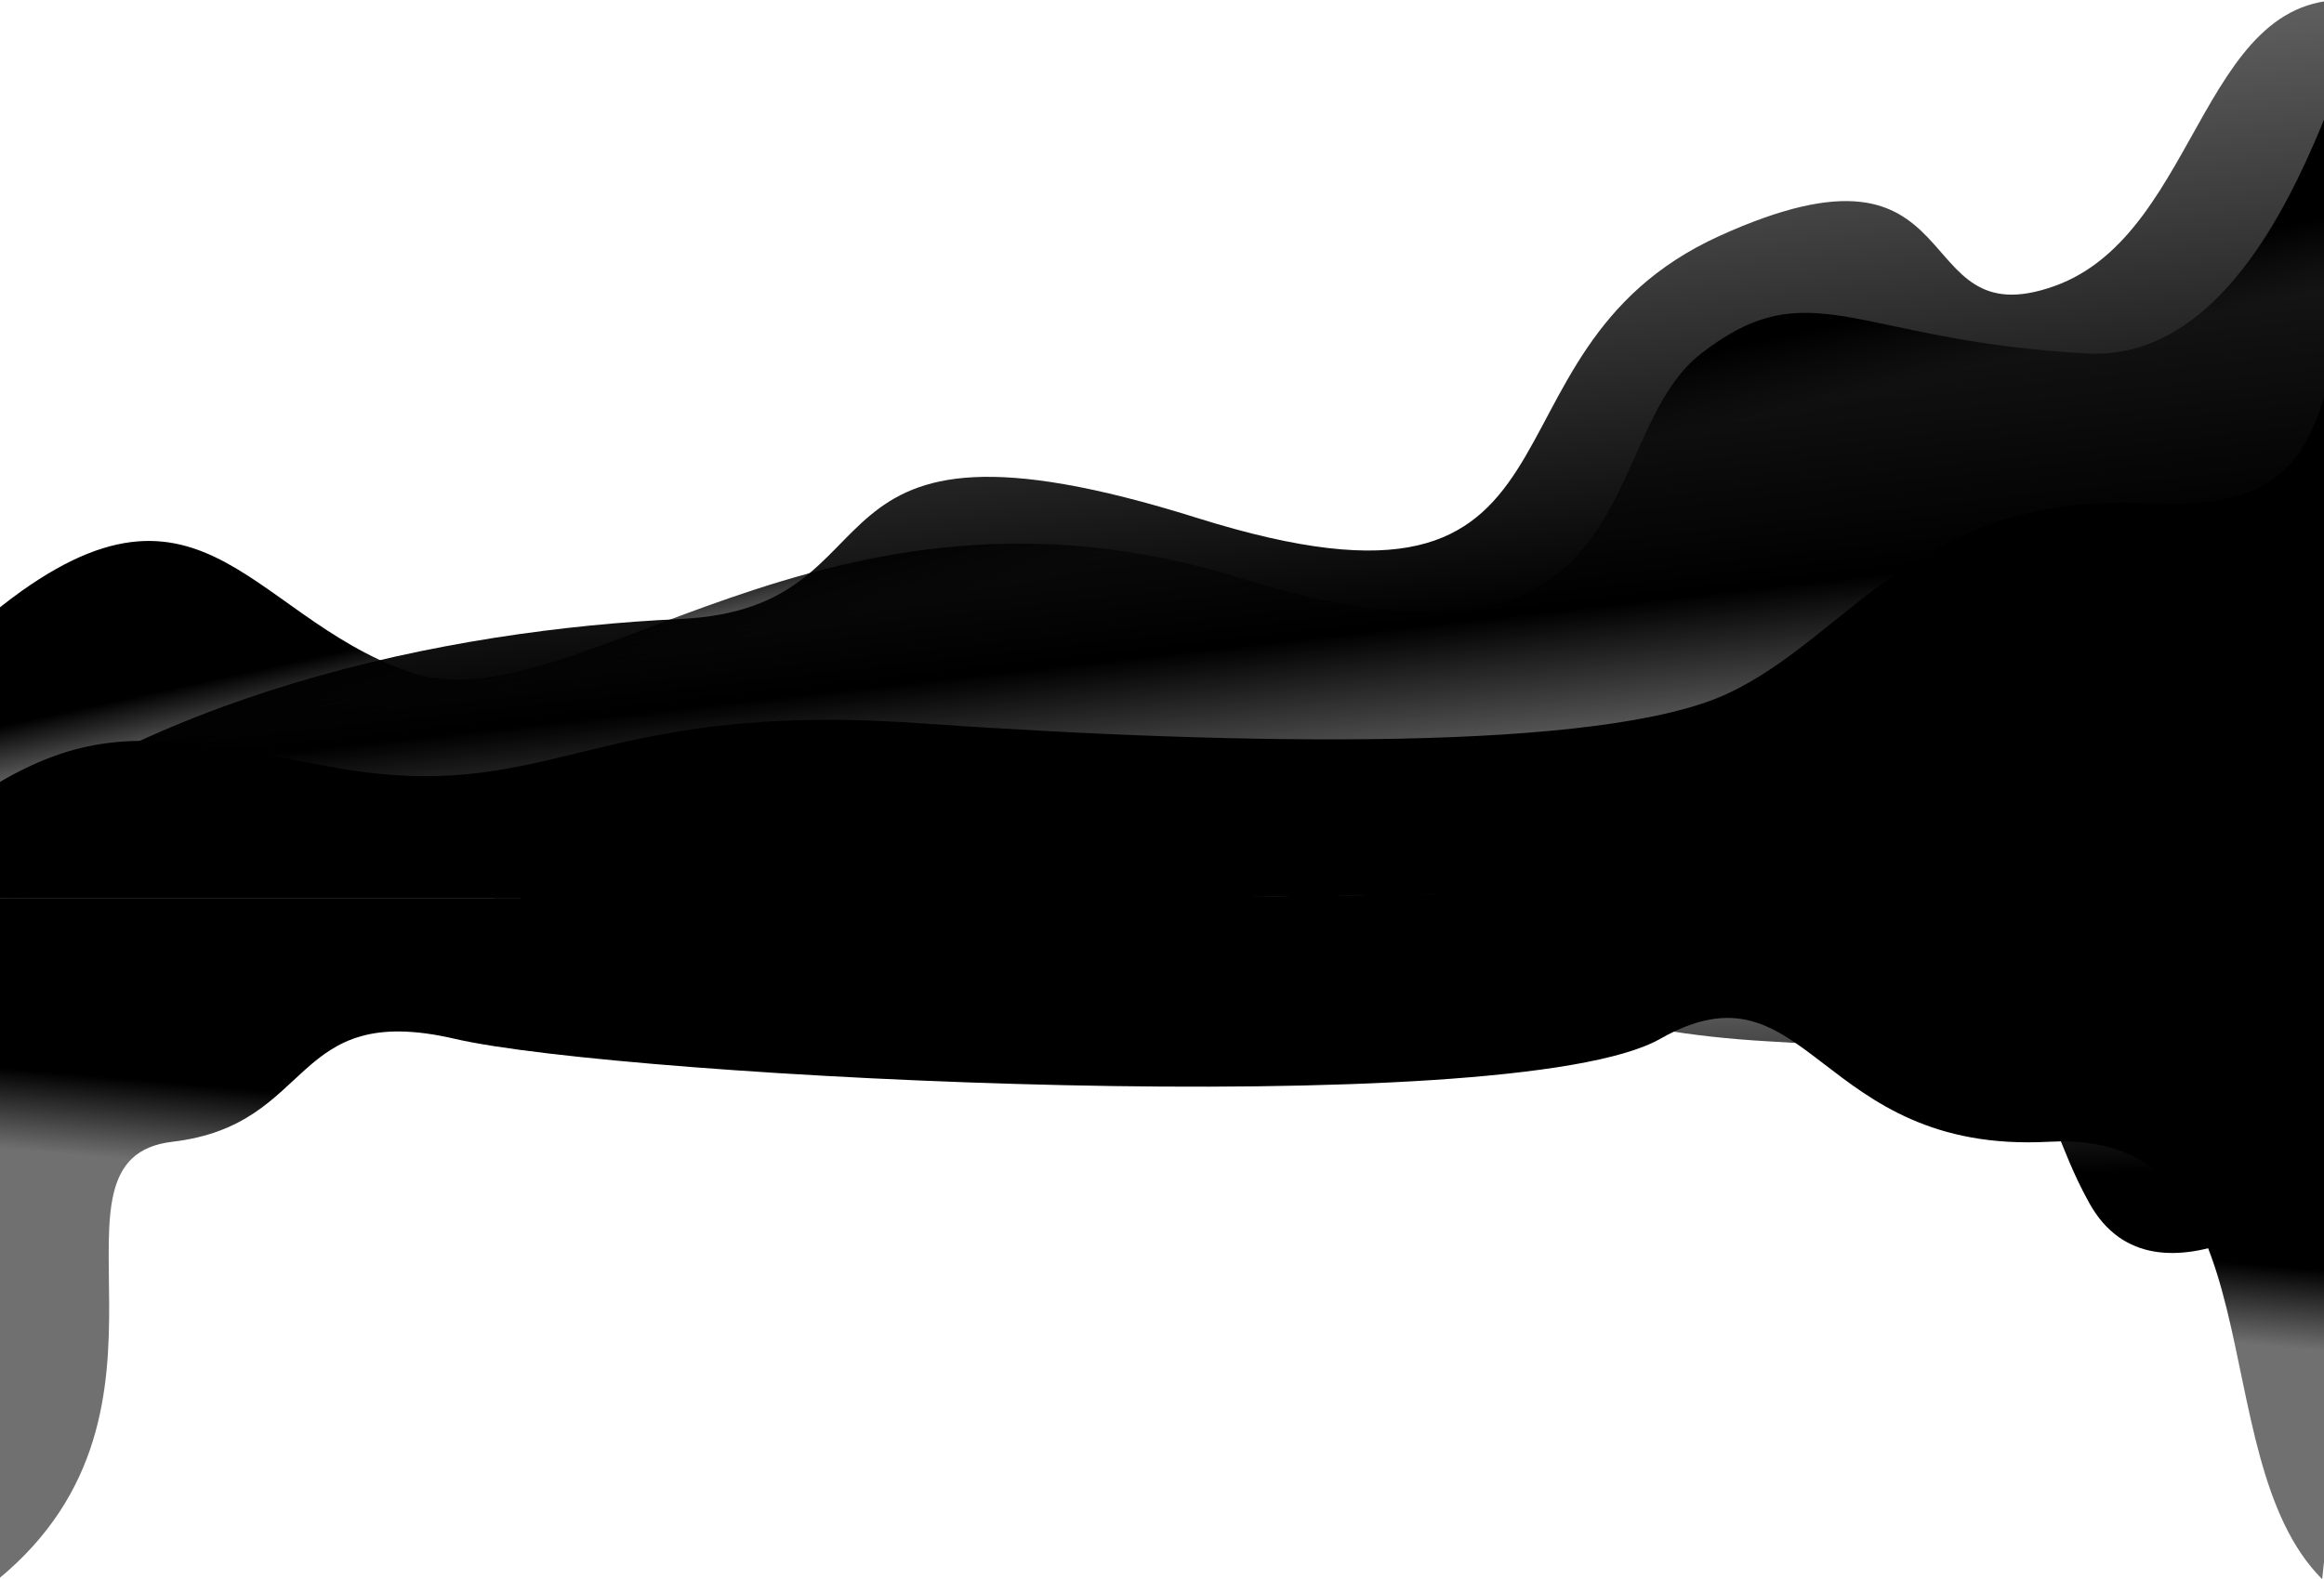 <svg width="1920" height="1305" viewBox="0 0 1920 1305" fill="none" xmlns="http://www.w3.org/2000/svg">
<path d="M562 511.5C370 520.504 115.958 571.661 -61 723.011H283.5L1947 636.839L1957 2.011C1818 -22.989 1821 192.511 1697 236.511C1573 280.511 1634 98 1420.5 195C1207 292 1332.2 535.755 989 428C645.799 320.245 754 502.496 562 511.5Z" fill="url(#paint0_linear_335_35)"/>
<path d="M337.5 555.094C202.5 507.714 162.958 363.548 -14 513.303L5.5 742.094L1956.5 729.594L1946.5 113C1957 -120.5 1917 302.594 1724 292.094C1531 281.594 1496 222.094 1405.5 292.094C1315 362.094 1367.7 584.214 1024.5 477.594C681.299 370.975 472.5 602.475 337.5 555.094Z" fill="url(#paint1_linear_335_35)"/>
<path d="M269.5 633C83 597.5 48.958 592.245 -128 742H411H950L2002 730.5L1991 169C1888.5 271.5 1970 426.5 1777 416C1584 405.5 1529.5 526 1426.5 573.5C1323.5 621 1030.5 616.5 757 597.5C483.5 578.5 456 668.5 269.5 633Z" fill="url(#paint2_linear_335_35)"/>
<path d="M142.5 943.5C23.5 957.5 170 1164 -1.5 1305V742H393L1054.5 740.5L1979 729L1918.5 1305C1816 1202.5 1886 933 1693 943.5C1500 954 1495 788.5 1371.5 858.5C1248 928.5 513.5 890.5 376 858.5C238.5 826.5 261.5 929.5 142.5 943.5Z" fill="url(#paint3_linear_335_35)"/>
<path d="M1174 736C1174 736 1205.16 625.913 1441.23 611.056C1677.3 596.198 1720.45 611.269 1763.49 526.809C1806.53 442.349 1918.59 555.875 1918.59 555.875L1920 736.004L1174 736Z" fill="url(#paint4_linear_335_35)"/>
<path d="M1174 735.996C1174 735.996 1195.5 845.375 1460.5 860.5C1725.5 875.625 1671 894.491 1726 993.996C1781 1093.5 1920 982.5 1920 982.5L1920 735.996L1174 735.996Z" fill="url(#paint5_linear_335_35)"/>
<defs>
<linearGradient id="paint0_linear_335_35" x1="951" y1="53.186" x2="1019.93" y2="672.559" gradientUnits="userSpaceOnUse">
<stop stopColor="#144896" stop-opacity="0.58"/>
<stop offset="0.779" stopColor="#083962"/>
<stop offset="1" stopColor="#07546B" stop-opacity="0"/>
<stop offset="1" stopColor="#2C778E" stop-opacity="0"/>
<stop offset="1" stopColor="#0C354F"/>
</linearGradient>
<linearGradient id="paint1_linear_335_35" x1="937" y1="394.585" x2="1031" y2="823.594" gradientUnits="userSpaceOnUse">
<stop stopColor="#084B85"/>
<stop offset="0.135" stopColor="#145D9B" stop-opacity="0.531"/>
<stop offset="0.625" stopColor="#124C8F" stop-opacity="0.542"/>
<stop offset="1" stopColor="#0C479F" stop-opacity="0.55"/>
</linearGradient>
<linearGradient id="paint2_linear_335_35" x1="1001.5" y1="449" x2="1060" y2="1120" gradientUnits="userSpaceOnUse">
<stop stopColor="#136FBE"/>
<stop offset="1" stopColor="#5FA4DE"/>
</linearGradient>
<linearGradient id="paint3_linear_335_35" x1="984.501" y1="1035" x2="1043" y2="364" gradientUnits="userSpaceOnUse">
<stop stopColor="#0080EC" stop-opacity="0.56"/>
<stop offset="0.099" stopColor="#136FBE"/>
<stop offset="0.401" stopColor="#3184CB"/>
<stop offset="1" stopColor="#5FA4DE"/>
</linearGradient>
<linearGradient id="paint4_linear_335_35" x1="1506.83" y1="491.588" x2="1501.46" y2="790.079" gradientUnits="userSpaceOnUse">
<stop stopColor="#5DA0D8"/>
<stop offset="0.474" stopColor="#196FB8" stop-opacity="0.635"/>
<stop offset="1" stopColor="#1D31EC" stop-opacity="0"/>
</linearGradient>
<linearGradient id="paint5_linear_335_35" x1="1536.96" y1="972.73" x2="1531.36" y2="661.917" gradientUnits="userSpaceOnUse">
<stop stopColor="#5DA0D8"/>
<stop offset="0.474" stopColor="#196FB8" stop-opacity="0.635"/>
<stop offset="1" stopColor="#1D31EC" stop-opacity="0"/>
</linearGradient>
</defs>
</svg>
